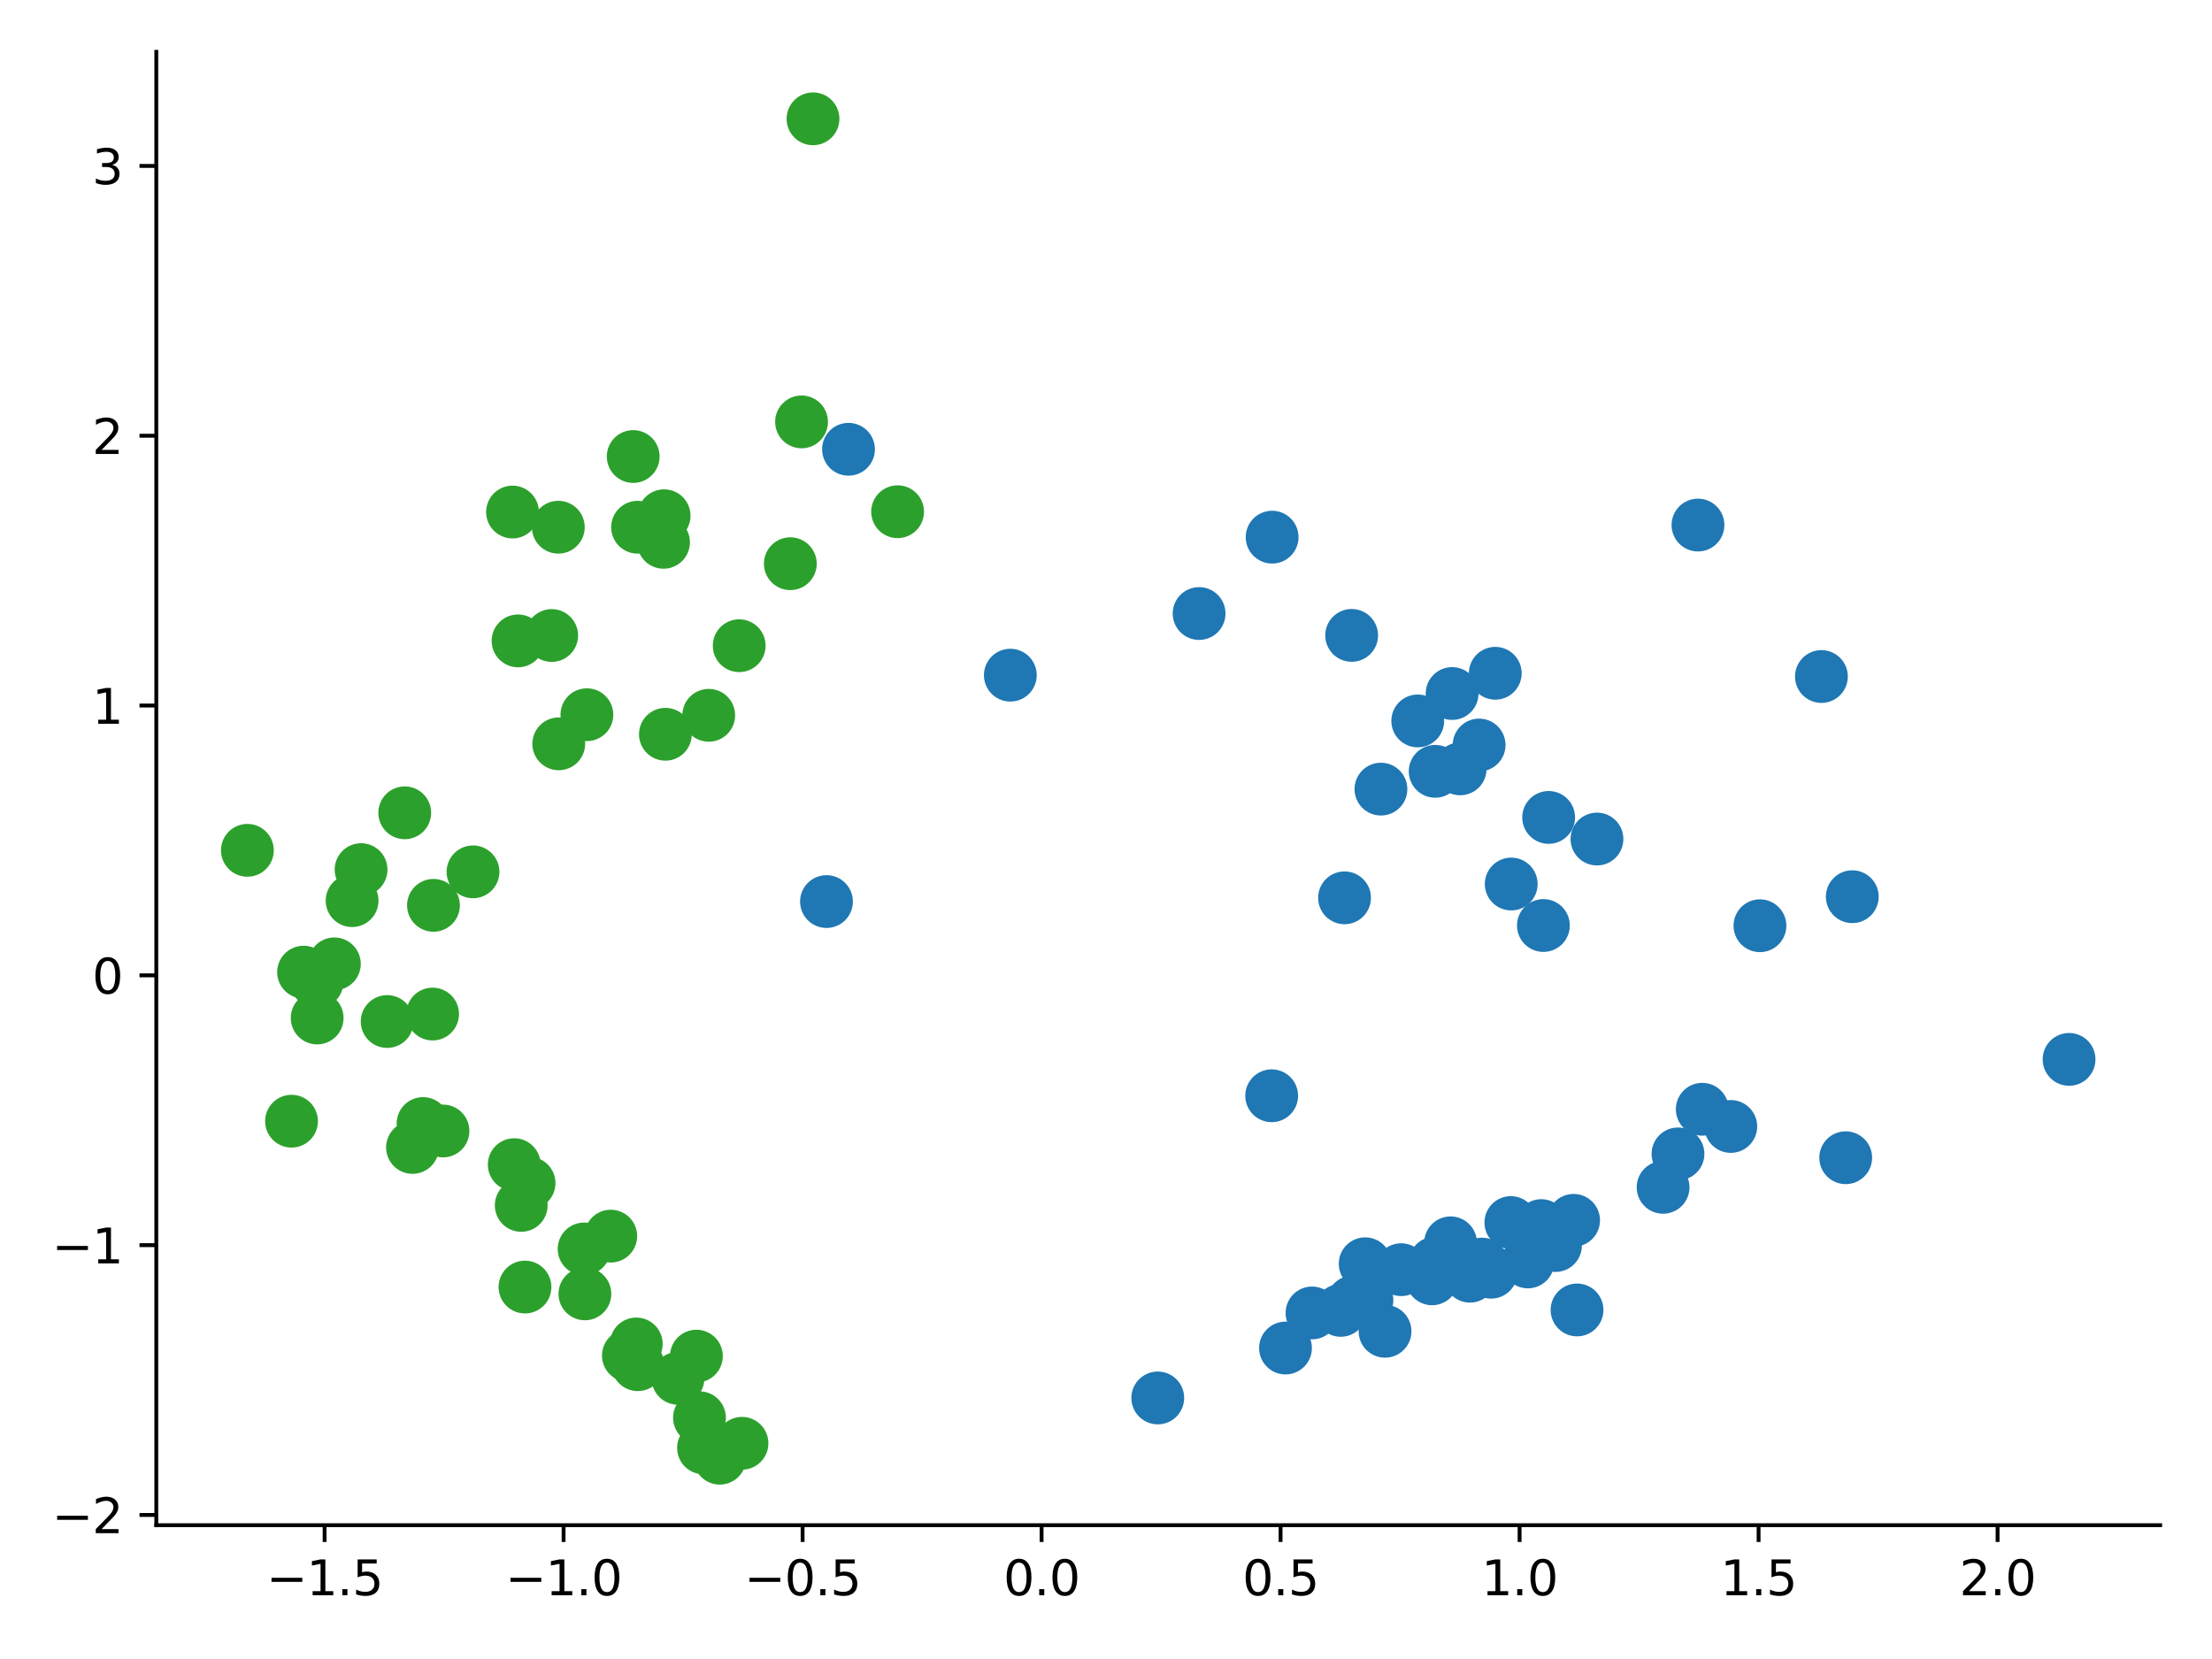<?xml version="1.0" encoding="utf-8" standalone="no"?>
<!DOCTYPE svg PUBLIC "-//W3C//DTD SVG 1.1//EN"
  "http://www.w3.org/Graphics/SVG/1.1/DTD/svg11.dtd">
<svg xmlns:xlink="http://www.w3.org/1999/xlink" width="460.8pt" height="345.6pt" viewBox="0 0 460.8 345.6" xmlns="http://www.w3.org/2000/svg" version="1.1">
 <defs>
  <style type="text/css">*{stroke-linejoin: round; stroke-linecap: butt}</style>
 </defs>
 <g id="figure_1">
  <g id="patch_1">
   <path d="M 0 345.6 
L 460.8 345.6 
L 460.8 0 
L 0 0 
z
" style="fill: #ffffff"/>
  </g>
  <g id="axes_1">
   <g id="patch_2">
    <path d="M 32.56 317.72 
L 450 317.72 
L 450 10.8 
L 32.56 10.8 
z
" style="fill: #ffffff"/>
   </g>
   <g id="matplotlib.axis_1">
    <g id="xtick_1">
     <g id="line2d_1">
      <defs>
       <path id="m573d514173" d="M 0 0 
L 0 3.5 
" style="stroke: #000000; stroke-width: 0.8"/>
      </defs>
      <g>
       <use xlink:href="#m573d514173" x="67.62" y="317.72" style="stroke: #000000; stroke-width: 0.8"/>
      </g>
     </g>
     <g id="text_1">
      <!-- −1.5 -->
      <g transform="translate(55.478 332.318) scale(0.1 -0.1)">
       <defs>
        <path id="DejaVuSans-2212" d="M 678 2272 
L 4684 2272 
L 4684 1741 
L 678 1741 
L 678 2272 
z
" transform="scale(0.016)"/>
        <path id="DejaVuSans-31" d="M 794 531 
L 1825 531 
L 1825 4091 
L 703 3866 
L 703 4441 
L 1819 4666 
L 2450 4666 
L 2450 531 
L 3481 531 
L 3481 0 
L 794 0 
L 794 531 
z
" transform="scale(0.016)"/>
        <path id="DejaVuSans-2e" d="M 684 794 
L 1344 794 
L 1344 0 
L 684 0 
L 684 794 
z
" transform="scale(0.016)"/>
        <path id="DejaVuSans-35" d="M 691 4666 
L 3169 4666 
L 3169 4134 
L 1269 4134 
L 1269 2991 
Q 1406 3038 1543 3061 
Q 1681 3084 1819 3084 
Q 2600 3084 3056 2656 
Q 3513 2228 3513 1497 
Q 3513 744 3044 326 
Q 2575 -91 1722 -91 
Q 1428 -91 1123 -41 
Q 819 9 494 109 
L 494 744 
Q 775 591 1075 516 
Q 1375 441 1709 441 
Q 2250 441 2565 725 
Q 2881 1009 2881 1497 
Q 2881 1984 2565 2268 
Q 2250 2553 1709 2553 
Q 1456 2553 1204 2497 
Q 953 2441 691 2322 
L 691 4666 
z
" transform="scale(0.016)"/>
       </defs>
       <use xlink:href="#DejaVuSans-2212"/>
       <use xlink:href="#DejaVuSans-31" x="83.789"/>
       <use xlink:href="#DejaVuSans-2e" x="147.412"/>
       <use xlink:href="#DejaVuSans-35" x="179.199"/>
      </g>
     </g>
    </g>
    <g id="xtick_2">
     <g id="line2d_2">
      <g>
       <use xlink:href="#m573d514173" x="117.407" y="317.72" style="stroke: #000000; stroke-width: 0.8"/>
      </g>
     </g>
     <g id="text_2">
      <!-- −1.0 -->
      <g transform="translate(105.266 332.318) scale(0.1 -0.1)">
       <defs>
        <path id="DejaVuSans-30" d="M 2034 4250 
Q 1547 4250 1301 3770 
Q 1056 3291 1056 2328 
Q 1056 1369 1301 889 
Q 1547 409 2034 409 
Q 2525 409 2770 889 
Q 3016 1369 3016 2328 
Q 3016 3291 2770 3770 
Q 2525 4250 2034 4250 
z
M 2034 4750 
Q 2819 4750 3233 4129 
Q 3647 3509 3647 2328 
Q 3647 1150 3233 529 
Q 2819 -91 2034 -91 
Q 1250 -91 836 529 
Q 422 1150 422 2328 
Q 422 3509 836 4129 
Q 1250 4750 2034 4750 
z
" transform="scale(0.016)"/>
       </defs>
       <use xlink:href="#DejaVuSans-2212"/>
       <use xlink:href="#DejaVuSans-31" x="83.789"/>
       <use xlink:href="#DejaVuSans-2e" x="147.412"/>
       <use xlink:href="#DejaVuSans-30" x="179.199"/>
      </g>
     </g>
    </g>
    <g id="xtick_3">
     <g id="line2d_3">
      <g>
       <use xlink:href="#m573d514173" x="167.195" y="317.72" style="stroke: #000000; stroke-width: 0.8"/>
      </g>
     </g>
     <g id="text_3">
      <!-- −0.5 -->
      <g transform="translate(155.053 332.318) scale(0.1 -0.1)">
       <use xlink:href="#DejaVuSans-2212"/>
       <use xlink:href="#DejaVuSans-30" x="83.789"/>
       <use xlink:href="#DejaVuSans-2e" x="147.412"/>
       <use xlink:href="#DejaVuSans-35" x="179.199"/>
      </g>
     </g>
    </g>
    <g id="xtick_4">
     <g id="line2d_4">
      <g>
       <use xlink:href="#m573d514173" x="216.982" y="317.72" style="stroke: #000000; stroke-width: 0.8"/>
      </g>
     </g>
     <g id="text_4">
      <!-- 0.0 -->
      <g transform="translate(209.03 332.318) scale(0.1 -0.1)">
       <use xlink:href="#DejaVuSans-30"/>
       <use xlink:href="#DejaVuSans-2e" x="63.623"/>
       <use xlink:href="#DejaVuSans-30" x="95.41"/>
      </g>
     </g>
    </g>
    <g id="xtick_5">
     <g id="line2d_5">
      <g>
       <use xlink:href="#m573d514173" x="266.769" y="317.72" style="stroke: #000000; stroke-width: 0.8"/>
      </g>
     </g>
     <g id="text_5">
      <!-- 0.5 -->
      <g transform="translate(258.818 332.318) scale(0.1 -0.1)">
       <use xlink:href="#DejaVuSans-30"/>
       <use xlink:href="#DejaVuSans-2e" x="63.623"/>
       <use xlink:href="#DejaVuSans-35" x="95.41"/>
      </g>
     </g>
    </g>
    <g id="xtick_6">
     <g id="line2d_6">
      <g>
       <use xlink:href="#m573d514173" x="316.557" y="317.72" style="stroke: #000000; stroke-width: 0.8"/>
      </g>
     </g>
     <g id="text_6">
      <!-- 1.0 -->
      <g transform="translate(308.605 332.318) scale(0.1 -0.1)">
       <use xlink:href="#DejaVuSans-31"/>
       <use xlink:href="#DejaVuSans-2e" x="63.623"/>
       <use xlink:href="#DejaVuSans-30" x="95.41"/>
      </g>
     </g>
    </g>
    <g id="xtick_7">
     <g id="line2d_7">
      <g>
       <use xlink:href="#m573d514173" x="366.344" y="317.72" style="stroke: #000000; stroke-width: 0.8"/>
      </g>
     </g>
     <g id="text_7">
      <!-- 1.5 -->
      <g transform="translate(358.393 332.318) scale(0.1 -0.1)">
       <use xlink:href="#DejaVuSans-31"/>
       <use xlink:href="#DejaVuSans-2e" x="63.623"/>
       <use xlink:href="#DejaVuSans-35" x="95.41"/>
      </g>
     </g>
    </g>
    <g id="xtick_8">
     <g id="line2d_8">
      <g>
       <use xlink:href="#m573d514173" x="416.132" y="317.72" style="stroke: #000000; stroke-width: 0.8"/>
      </g>
     </g>
     <g id="text_8">
      <!-- 2.0 -->
      <g transform="translate(408.18 332.318) scale(0.1 -0.1)">
       <defs>
        <path id="DejaVuSans-32" d="M 1228 531 
L 3431 531 
L 3431 0 
L 469 0 
L 469 531 
Q 828 903 1448 1529 
Q 2069 2156 2228 2338 
Q 2531 2678 2651 2914 
Q 2772 3150 2772 3378 
Q 2772 3750 2511 3984 
Q 2250 4219 1831 4219 
Q 1534 4219 1204 4116 
Q 875 4013 500 3803 
L 500 4441 
Q 881 4594 1212 4672 
Q 1544 4750 1819 4750 
Q 2544 4750 2975 4387 
Q 3406 4025 3406 3419 
Q 3406 3131 3298 2873 
Q 3191 2616 2906 2266 
Q 2828 2175 2409 1742 
Q 1991 1309 1228 531 
z
" transform="scale(0.016)"/>
       </defs>
       <use xlink:href="#DejaVuSans-32"/>
       <use xlink:href="#DejaVuSans-2e" x="63.623"/>
       <use xlink:href="#DejaVuSans-30" x="95.41"/>
      </g>
     </g>
    </g>
   </g>
   <g id="matplotlib.axis_2">
    <g id="ytick_1">
     <g id="line2d_9">
      <defs>
       <path id="m174e0c7c9b" d="M 0 0 
L -3.5 0 
" style="stroke: #000000; stroke-width: 0.8"/>
      </defs>
      <g>
       <use xlink:href="#m174e0c7c9b" x="32.56" y="315.593" style="stroke: #000000; stroke-width: 0.8"/>
      </g>
     </g>
     <g id="text_9">
      <!-- −2 -->
      <g transform="translate(10.818 319.393) scale(0.1 -0.1)">
       <use xlink:href="#DejaVuSans-2212"/>
       <use xlink:href="#DejaVuSans-32" x="83.789"/>
      </g>
     </g>
    </g>
    <g id="ytick_2">
     <g id="line2d_10">
      <g>
       <use xlink:href="#m174e0c7c9b" x="32.56" y="259.388" style="stroke: #000000; stroke-width: 0.8"/>
      </g>
     </g>
     <g id="text_10">
      <!-- −1 -->
      <g transform="translate(10.818 263.187) scale(0.1 -0.1)">
       <use xlink:href="#DejaVuSans-2212"/>
       <use xlink:href="#DejaVuSans-31" x="83.789"/>
      </g>
     </g>
    </g>
    <g id="ytick_3">
     <g id="line2d_11">
      <g>
       <use xlink:href="#m174e0c7c9b" x="32.56" y="203.182" style="stroke: #000000; stroke-width: 0.8"/>
      </g>
     </g>
     <g id="text_11">
      <!-- 0 -->
      <g transform="translate(19.198 206.982) scale(0.1 -0.1)">
       <use xlink:href="#DejaVuSans-30"/>
      </g>
     </g>
    </g>
    <g id="ytick_4">
     <g id="line2d_12">
      <g>
       <use xlink:href="#m174e0c7c9b" x="32.56" y="146.977" style="stroke: #000000; stroke-width: 0.8"/>
      </g>
     </g>
     <g id="text_12">
      <!-- 1 -->
      <g transform="translate(19.198 150.776) scale(0.1 -0.1)">
       <use xlink:href="#DejaVuSans-31"/>
      </g>
     </g>
    </g>
    <g id="ytick_5">
     <g id="line2d_13">
      <g>
       <use xlink:href="#m174e0c7c9b" x="32.56" y="90.771" style="stroke: #000000; stroke-width: 0.8"/>
      </g>
     </g>
     <g id="text_13">
      <!-- 2 -->
      <g transform="translate(19.198 94.571) scale(0.1 -0.1)">
       <use xlink:href="#DejaVuSans-32"/>
      </g>
     </g>
    </g>
    <g id="ytick_6">
     <g id="line2d_14">
      <g>
       <use xlink:href="#m174e0c7c9b" x="32.56" y="34.566" style="stroke: #000000; stroke-width: 0.8"/>
      </g>
     </g>
     <g id="text_14">
      <!-- 3 -->
      <g transform="translate(19.198 38.365) scale(0.1 -0.1)">
       <defs>
        <path id="DejaVuSans-33" d="M 2597 2516 
Q 3050 2419 3304 2112 
Q 3559 1806 3559 1356 
Q 3559 666 3084 287 
Q 2609 -91 1734 -91 
Q 1441 -91 1130 -33 
Q 819 25 488 141 
L 488 750 
Q 750 597 1062 519 
Q 1375 441 1716 441 
Q 2309 441 2620 675 
Q 2931 909 2931 1356 
Q 2931 1769 2642 2001 
Q 2353 2234 1838 2234 
L 1294 2234 
L 1294 2753 
L 1863 2753 
Q 2328 2753 2575 2939 
Q 2822 3125 2822 3475 
Q 2822 3834 2567 4026 
Q 2313 4219 1838 4219 
Q 1578 4219 1281 4162 
Q 984 4106 628 3988 
L 628 4550 
Q 988 4650 1302 4700 
Q 1616 4750 1894 4750 
Q 2613 4750 3031 4423 
Q 3450 4097 3450 3541 
Q 3450 3153 3228 2886 
Q 3006 2619 2597 2516 
z
" transform="scale(0.016)"/>
       </defs>
       <use xlink:href="#DejaVuSans-33"/>
      </g>
     </g>
    </g>
   </g>
   <g id="line2d_15">
    <defs>
     <path id="mc78a92b398" d="M 0 5 
C 1.326 5 2.598 4.473 3.536 3.536 
C 4.473 2.598 5 1.326 5 0 
C 5 -1.326 4.473 -2.598 3.536 -3.536 
C 2.598 -4.473 1.326 -5 0 -5 
C -1.326 -5 -2.598 -4.473 -3.536 -3.536 
C -4.473 -2.598 -5 -1.326 -5 0 
C -5 1.326 -4.473 2.598 -3.536 3.536 
C -2.598 4.473 -1.326 5 0 5 
z
" style="stroke: #2ca02c"/>
    </defs>
    <g clip-path="url(#p9314de0a2b)">
     <use xlink:href="#mc78a92b398" x="132.55" y="279.971" style="fill: #2ca02c; stroke: #2ca02c"/>
     <use xlink:href="#mc78a92b398" x="145.074" y="282.505" style="fill: #2ca02c; stroke: #2ca02c"/>
     <use xlink:href="#mc78a92b398" x="90.301" y="188.6" style="fill: #2ca02c; stroke: #2ca02c"/>
     <use xlink:href="#mc78a92b398" x="110.214" y="246.469" style="fill: #2ca02c; stroke: #2ca02c"/>
     <use xlink:href="#mc78a92b398" x="84.315" y="169.321" style="fill: #2ca02c; stroke: #2ca02c"/>
     <use xlink:href="#mc78a92b398" x="147.641" y="149.01" style="fill: #2ca02c; stroke: #2ca02c"/>
     <use xlink:href="#mc78a92b398" x="66.071" y="212.066" style="fill: #2ca02c; stroke: #2ca02c"/>
     <use xlink:href="#mc78a92b398" x="138.346" y="107.437" style="fill: #2ca02c; stroke: #2ca02c"/>
     <use xlink:href="#mc78a92b398" x="138.222" y="112.975" style="fill: #2ca02c; stroke: #2ca02c"/>
     <use xlink:href="#mc78a92b398" x="109.364" y="268.117" style="fill: #2ca02c; stroke: #2ca02c"/>
     <use xlink:href="#mc78a92b398" x="60.732" y="233.564" style="fill: #2ca02c; stroke: #2ca02c"/>
     <use xlink:href="#mc78a92b398" x="164.637" y="117.431" style="fill: #2ca02c; stroke: #2ca02c"/>
     <use xlink:href="#mc78a92b398" x="90.117" y="211.244" style="fill: #2ca02c; stroke: #2ca02c"/>
     <use xlink:href="#mc78a92b398" x="132.084" y="283.306" style="fill: #2ca02c; stroke: #2ca02c"/>
     <use xlink:href="#mc78a92b398" x="153.988" y="134.513" style="fill: #2ca02c; stroke: #2ca02c"/>
     <use xlink:href="#mc78a92b398" x="130.902" y="282.388" style="fill: #2ca02c; stroke: #2ca02c"/>
     <use xlink:href="#mc78a92b398" x="169.366" y="24.751" style="fill: #2ca02c; stroke: #2ca02c"/>
     <use xlink:href="#mc78a92b398" x="92.284" y="235.605" style="fill: #2ca02c; stroke: #2ca02c"/>
     <use xlink:href="#mc78a92b398" x="132.865" y="284.289" style="fill: #2ca02c; stroke: #2ca02c"/>
     <use xlink:href="#mc78a92b398" x="122.26" y="148.888" style="fill: #2ca02c; stroke: #2ca02c"/>
     <use xlink:href="#mc78a92b398" x="107.917" y="133.507" style="fill: #2ca02c; stroke: #2ca02c"/>
     <use xlink:href="#mc78a92b398" x="166.977" y="87.887" style="fill: #2ca02c; stroke: #2ca02c"/>
     <use xlink:href="#mc78a92b398" x="63.24" y="202.514" style="fill: #2ca02c; stroke: #2ca02c"/>
     <use xlink:href="#mc78a92b398" x="108.58" y="251.104" style="fill: #2ca02c; stroke: #2ca02c"/>
     <use xlink:href="#mc78a92b398" x="127.233" y="257.507" style="fill: #2ca02c; stroke: #2ca02c"/>
     <use xlink:href="#mc78a92b398" x="73.35" y="187.622" style="fill: #2ca02c; stroke: #2ca02c"/>
     <use xlink:href="#mc78a92b398" x="146.556" y="301.627" style="fill: #2ca02c; stroke: #2ca02c"/>
     <use xlink:href="#mc78a92b398" x="121.678" y="260.182" style="fill: #2ca02c; stroke: #2ca02c"/>
     <use xlink:href="#mc78a92b398" x="116.308" y="109.829" style="fill: #2ca02c; stroke: #2ca02c"/>
     <use xlink:href="#mc78a92b398" x="66.031" y="204.581" style="fill: #2ca02c; stroke: #2ca02c"/>
     <use xlink:href="#mc78a92b398" x="107.125" y="242.615" style="fill: #2ca02c; stroke: #2ca02c"/>
     <use xlink:href="#mc78a92b398" x="114.928" y="132.386" style="fill: #2ca02c; stroke: #2ca02c"/>
     <use xlink:href="#mc78a92b398" x="141.235" y="287.133" style="fill: #2ca02c; stroke: #2ca02c"/>
     <use xlink:href="#mc78a92b398" x="149.942" y="303.769" style="fill: #2ca02c; stroke: #2ca02c"/>
     <use xlink:href="#mc78a92b398" x="69.656" y="200.791" style="fill: #2ca02c; stroke: #2ca02c"/>
     <use xlink:href="#mc78a92b398" x="106.766" y="106.667" style="fill: #2ca02c; stroke: #2ca02c"/>
     <use xlink:href="#mc78a92b398" x="98.536" y="181.622" style="fill: #2ca02c; stroke: #2ca02c"/>
     <use xlink:href="#mc78a92b398" x="80.653" y="212.801" style="fill: #2ca02c; stroke: #2ca02c"/>
     <use xlink:href="#mc78a92b398" x="116.396" y="154.953" style="fill: #2ca02c; stroke: #2ca02c"/>
     <use xlink:href="#mc78a92b398" x="51.535" y="177.137" style="fill: #2ca02c; stroke: #2ca02c"/>
     <use xlink:href="#mc78a92b398" x="131.908" y="95.101" style="fill: #2ca02c; stroke: #2ca02c"/>
     <use xlink:href="#mc78a92b398" x="145.713" y="295.343" style="fill: #2ca02c; stroke: #2ca02c"/>
     <use xlink:href="#mc78a92b398" x="138.614" y="152.961" style="fill: #2ca02c; stroke: #2ca02c"/>
     <use xlink:href="#mc78a92b398" x="154.569" y="300.665" style="fill: #2ca02c; stroke: #2ca02c"/>
     <use xlink:href="#mc78a92b398" x="85.931" y="239.035" style="fill: #2ca02c; stroke: #2ca02c"/>
     <use xlink:href="#mc78a92b398" x="121.845" y="269.536" style="fill: #2ca02c; stroke: #2ca02c"/>
     <use xlink:href="#mc78a92b398" x="186.988" y="106.602" style="fill: #2ca02c; stroke: #2ca02c"/>
     <use xlink:href="#mc78a92b398" x="132.82" y="109.833" style="fill: #2ca02c; stroke: #2ca02c"/>
     <use xlink:href="#mc78a92b398" x="75.218" y="181.158" style="fill: #2ca02c; stroke: #2ca02c"/>
     <use xlink:href="#mc78a92b398" x="88.131" y="234.052" style="fill: #2ca02c; stroke: #2ca02c"/>
    </g>
   </g>
   <g id="line2d_16">
    <defs>
     <path id="me61d1226f6" d="M 0 5 
C 1.326 5 2.598 4.473 3.536 3.536 
C 4.473 2.598 5 1.326 5 0 
C 5 -1.326 4.473 -2.598 3.536 -3.536 
C 2.598 -4.473 1.326 -5 0 -5 
C -1.326 -5 -2.598 -4.473 -3.536 -3.536 
C -4.473 -2.598 -5 -1.326 -5 0 
C -5 1.326 -4.473 2.598 -3.536 3.536 
C -2.598 4.473 -1.326 5 0 5 
z
" style="stroke: #1f77b4"/>
    </defs>
    <g clip-path="url(#p9314de0a2b)">
     <use xlink:href="#me61d1226f6" x="346.452" y="247.34" style="fill: #1f77b4; stroke: #1f77b4"/>
     <use xlink:href="#me61d1226f6" x="360.554" y="234.662" style="fill: #1f77b4; stroke: #1f77b4"/>
     <use xlink:href="#me61d1226f6" x="295.342" y="150.183" style="fill: #1f77b4; stroke: #1f77b4"/>
     <use xlink:href="#me61d1226f6" x="298.331" y="266.402" style="fill: #1f77b4; stroke: #1f77b4"/>
     <use xlink:href="#me61d1226f6" x="384.494" y="241.176" style="fill: #1f77b4; stroke: #1f77b4"/>
     <use xlink:href="#me61d1226f6" x="210.471" y="140.65" style="fill: #1f77b4; stroke: #1f77b4"/>
     <use xlink:href="#me61d1226f6" x="298.973" y="160.68" style="fill: #1f77b4; stroke: #1f77b4"/>
     <use xlink:href="#me61d1226f6" x="302.505" y="144.471" style="fill: #1f77b4; stroke: #1f77b4"/>
     <use xlink:href="#me61d1226f6" x="172.172" y="187.812" style="fill: #1f77b4; stroke: #1f77b4"/>
     <use xlink:href="#me61d1226f6" x="287.674" y="164.389" style="fill: #1f77b4; stroke: #1f77b4"/>
     <use xlink:href="#me61d1226f6" x="306.222" y="265.857" style="fill: #1f77b4; stroke: #1f77b4"/>
     <use xlink:href="#me61d1226f6" x="324.036" y="259.465" style="fill: #1f77b4; stroke: #1f77b4"/>
     <use xlink:href="#me61d1226f6" x="265.007" y="111.898" style="fill: #1f77b4; stroke: #1f77b4"/>
     <use xlink:href="#me61d1226f6" x="385.867" y="186.8" style="fill: #1f77b4; stroke: #1f77b4"/>
     <use xlink:href="#me61d1226f6" x="328.525" y="272.887" style="fill: #1f77b4; stroke: #1f77b4"/>
     <use xlink:href="#me61d1226f6" x="322.612" y="170.285" style="fill: #1f77b4; stroke: #1f77b4"/>
     <use xlink:href="#me61d1226f6" x="321.521" y="192.8" style="fill: #1f77b4; stroke: #1f77b4"/>
     <use xlink:href="#me61d1226f6" x="349.555" y="240.377" style="fill: #1f77b4; stroke: #1f77b4"/>
     <use xlink:href="#me61d1226f6" x="281.85" y="271.212" style="fill: #1f77b4; stroke: #1f77b4"/>
     <use xlink:href="#me61d1226f6" x="366.628" y="192.847" style="fill: #1f77b4; stroke: #1f77b4"/>
     <use xlink:href="#me61d1226f6" x="241.184" y="291.217" style="fill: #1f77b4; stroke: #1f77b4"/>
     <use xlink:href="#me61d1226f6" x="176.759" y="93.592" style="fill: #1f77b4; stroke: #1f77b4"/>
     <use xlink:href="#me61d1226f6" x="291.884" y="264.499" style="fill: #1f77b4; stroke: #1f77b4"/>
     <use xlink:href="#me61d1226f6" x="273.316" y="273.511" style="fill: #1f77b4; stroke: #1f77b4"/>
     <use xlink:href="#me61d1226f6" x="327.807" y="254.218" style="fill: #1f77b4; stroke: #1f77b4"/>
     <use xlink:href="#me61d1226f6" x="332.677" y="174.787" style="fill: #1f77b4; stroke: #1f77b4"/>
     <use xlink:href="#me61d1226f6" x="284.757" y="270.876" style="fill: #1f77b4; stroke: #1f77b4"/>
     <use xlink:href="#me61d1226f6" x="264.912" y="228.268" style="fill: #1f77b4; stroke: #1f77b4"/>
     <use xlink:href="#me61d1226f6" x="308.707" y="263.334" style="fill: #1f77b4; stroke: #1f77b4"/>
     <use xlink:href="#me61d1226f6" x="249.795" y="127.808" style="fill: #1f77b4; stroke: #1f77b4"/>
     <use xlink:href="#me61d1226f6" x="311.492" y="140.257" style="fill: #1f77b4; stroke: #1f77b4"/>
     <use xlink:href="#me61d1226f6" x="304.178" y="160.168" style="fill: #1f77b4; stroke: #1f77b4"/>
     <use xlink:href="#me61d1226f6" x="314.738" y="254.681" style="fill: #1f77b4; stroke: #1f77b4"/>
     <use xlink:href="#me61d1226f6" x="298.933" y="263.116" style="fill: #1f77b4; stroke: #1f77b4"/>
     <use xlink:href="#me61d1226f6" x="267.793" y="280.819" style="fill: #1f77b4; stroke: #1f77b4"/>
     <use xlink:href="#me61d1226f6" x="321.079" y="255.314" style="fill: #1f77b4; stroke: #1f77b4"/>
     <use xlink:href="#me61d1226f6" x="281.575" y="132.363" style="fill: #1f77b4; stroke: #1f77b4"/>
     <use xlink:href="#me61d1226f6" x="288.528" y="277.328" style="fill: #1f77b4; stroke: #1f77b4"/>
     <use xlink:href="#me61d1226f6" x="302.183" y="258.902" style="fill: #1f77b4; stroke: #1f77b4"/>
     <use xlink:href="#me61d1226f6" x="318.287" y="262.884" style="fill: #1f77b4; stroke: #1f77b4"/>
     <use xlink:href="#me61d1226f6" x="379.436" y="140.931" style="fill: #1f77b4; stroke: #1f77b4"/>
     <use xlink:href="#me61d1226f6" x="279.294" y="272.975" style="fill: #1f77b4; stroke: #1f77b4"/>
     <use xlink:href="#me61d1226f6" x="280.091" y="187.033" style="fill: #1f77b4; stroke: #1f77b4"/>
     <use xlink:href="#me61d1226f6" x="308.126" y="155.199" style="fill: #1f77b4; stroke: #1f77b4"/>
     <use xlink:href="#me61d1226f6" x="353.719" y="109.379" style="fill: #1f77b4; stroke: #1f77b4"/>
     <use xlink:href="#me61d1226f6" x="284.392" y="263.265" style="fill: #1f77b4; stroke: #1f77b4"/>
     <use xlink:href="#me61d1226f6" x="354.611" y="231.08" style="fill: #1f77b4; stroke: #1f77b4"/>
     <use xlink:href="#me61d1226f6" x="431.025" y="220.688" style="fill: #1f77b4; stroke: #1f77b4"/>
     <use xlink:href="#me61d1226f6" x="310.628" y="265.025" style="fill: #1f77b4; stroke: #1f77b4"/>
     <use xlink:href="#me61d1226f6" x="314.816" y="184.158" style="fill: #1f77b4; stroke: #1f77b4"/>
    </g>
   </g>
   <g id="patch_3">
    <path d="M 32.56 317.72 
L 32.56 10.8 
" style="fill: none; stroke: #000000; stroke-width: 0.8; stroke-linejoin: miter; stroke-linecap: square"/>
   </g>
   <g id="patch_4">
    <path d="M 450 317.72 
L 450 10.8 
" style="fill: none"/>
   </g>
   <g id="patch_5">
    <path d="M 32.56 317.72 
L 450 317.72 
" style="fill: none; stroke: #000000; stroke-width: 0.8; stroke-linejoin: miter; stroke-linecap: square"/>
   </g>
   <g id="patch_6">
    <path d="M 32.56 10.8 
L 450 10.8 
" style="fill: none"/>
   </g>
  </g>
 </g>
 <defs>
  <clipPath id="p9314de0a2b">
   <rect x="32.56" y="10.8" width="417.44" height="306.92"/>
  </clipPath>
 </defs>
</svg>
